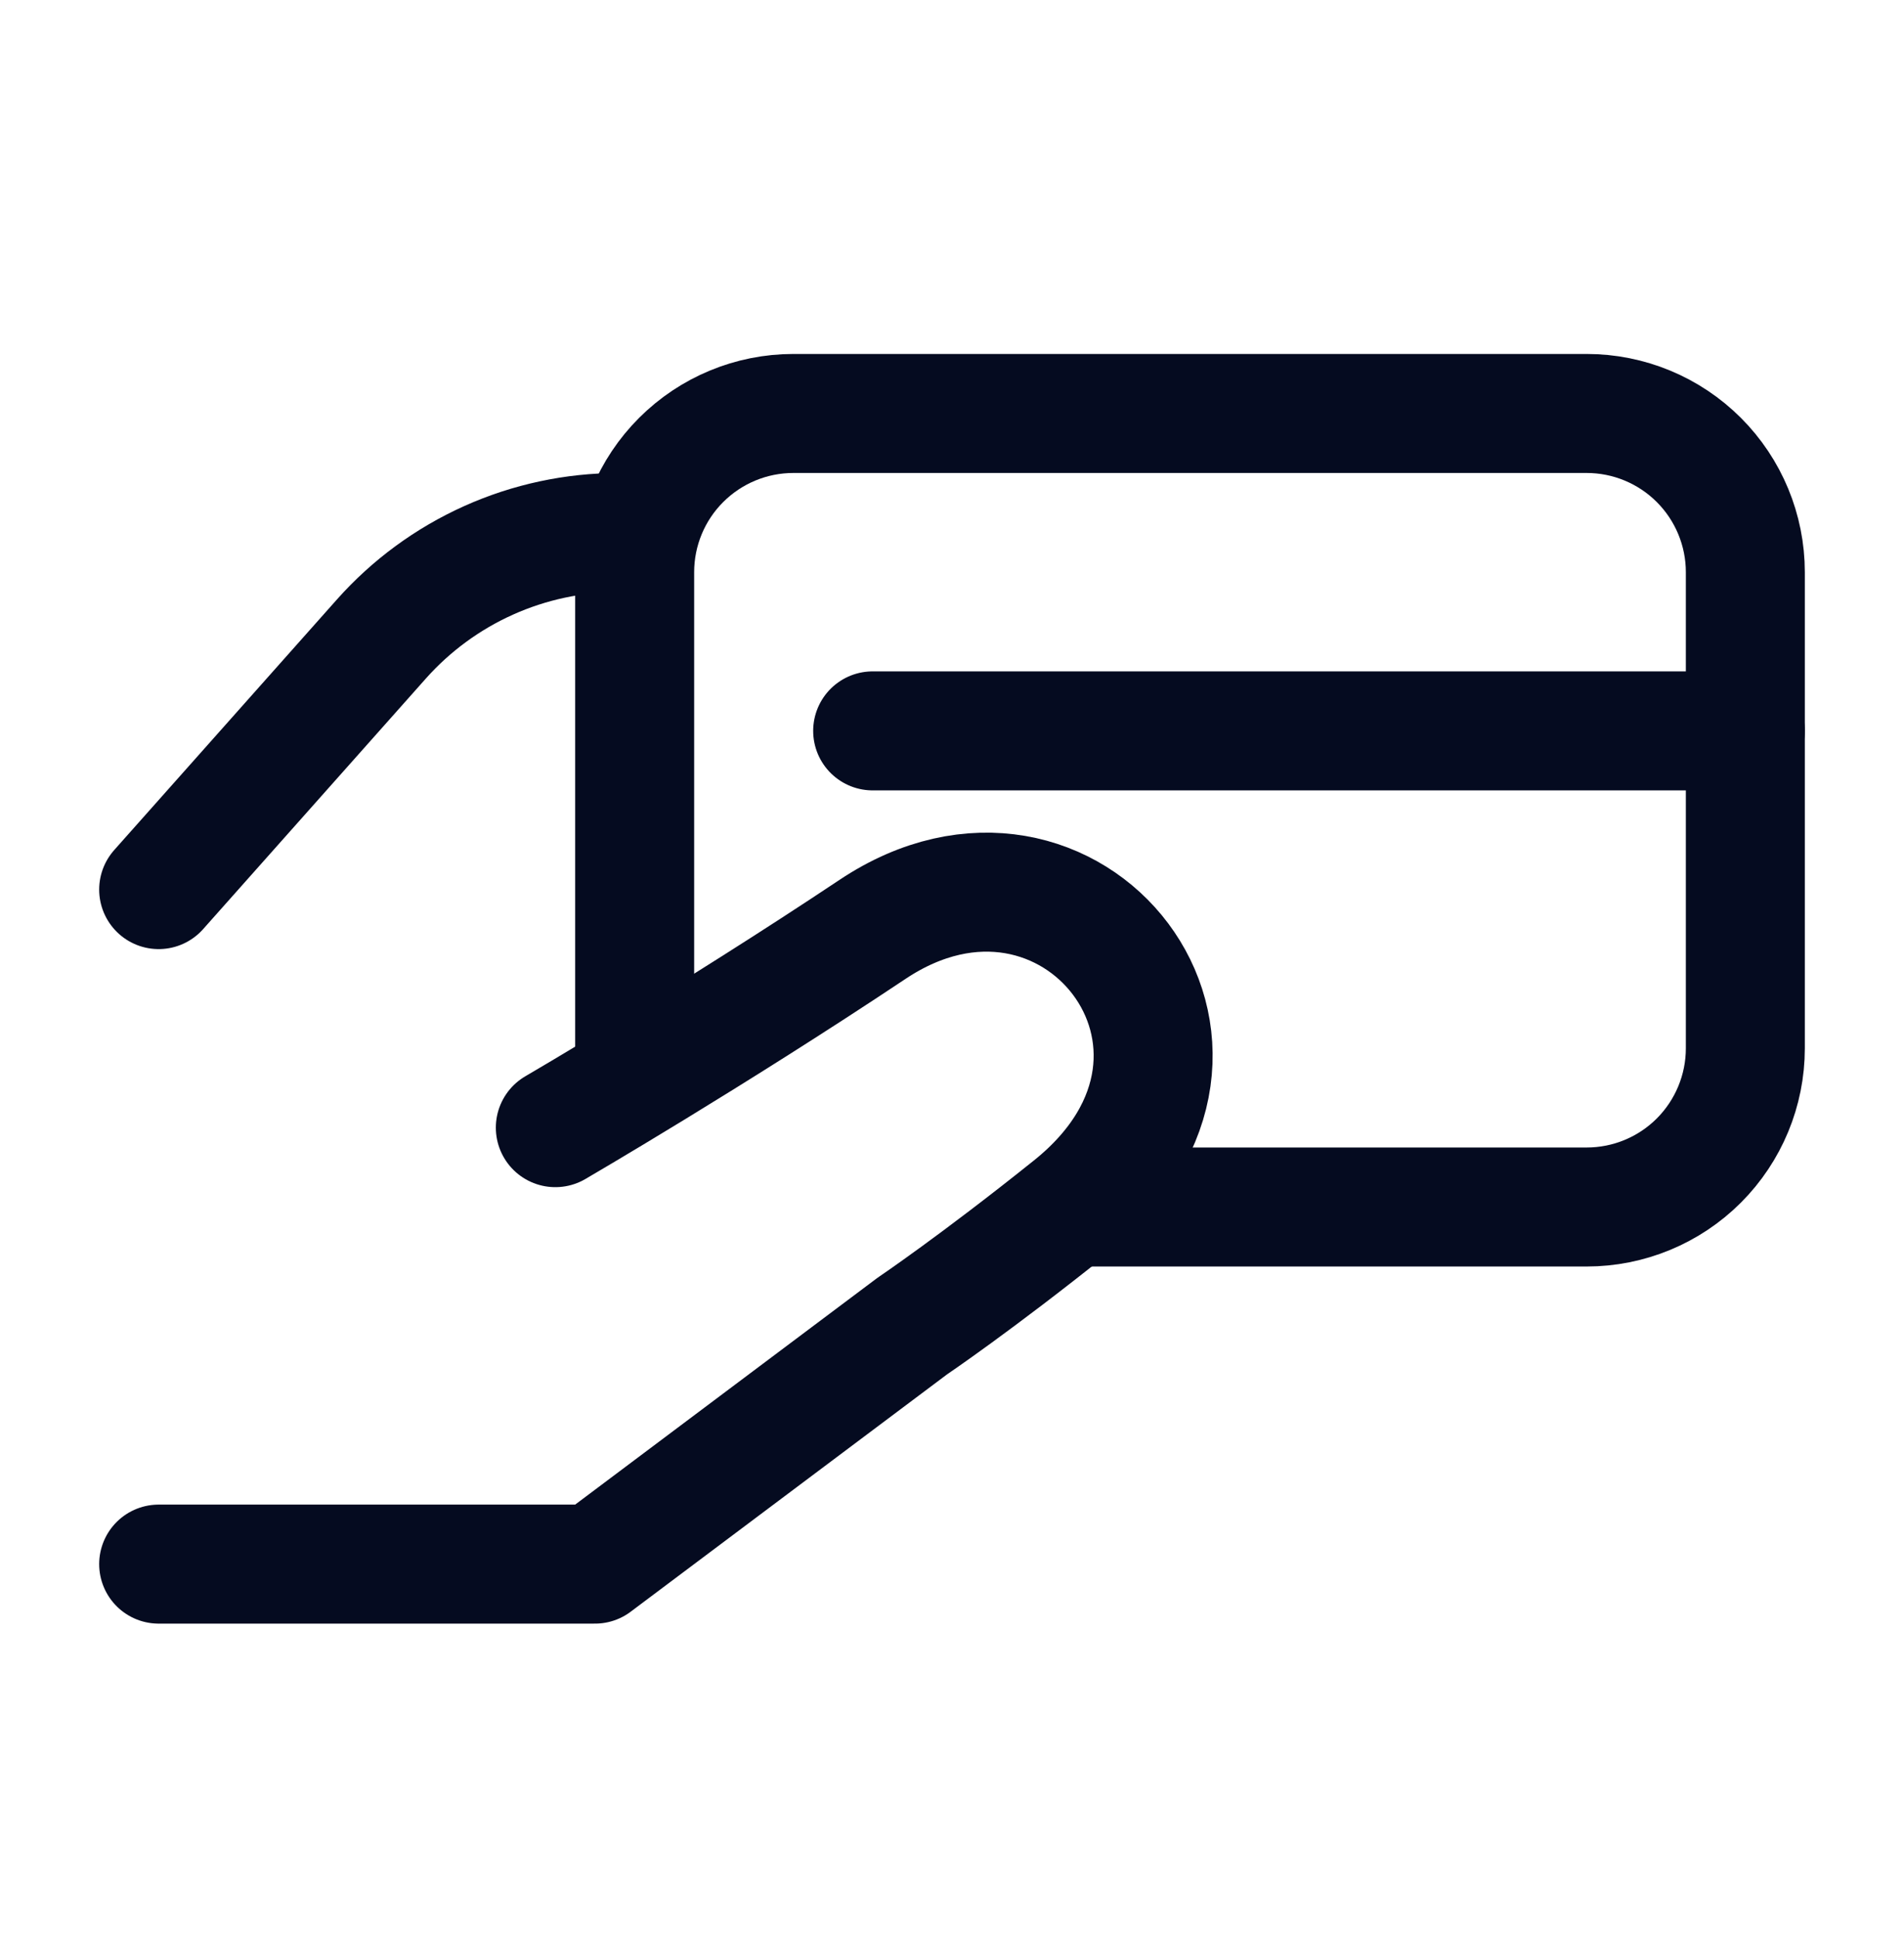<svg width="57" height="58" viewBox="0 0 57 58" fill="none" xmlns="http://www.w3.org/2000/svg">
<path d="M26.125 21.875H52.25M4.75 26.625L11.416 19.127C12.308 18.124 13.401 17.322 14.625 16.772C15.849 16.222 17.176 15.938 18.518 15.938H19M4.75 46.813H17.812L27.312 39.688C27.312 39.688 29.236 38.389 32.062 36.125C38 31.375 32.062 23.856 26.125 27.813C21.289 31.036 16.625 33.75 16.625 33.75" stroke="#050B20" stroke-width="3.562" stroke-linecap="round" stroke-linejoin="round"/>
<path d="M19 32.563V17.125C19 15.866 19.5 14.657 20.391 13.767C21.282 12.876 22.49 12.375 23.75 12.375H47.5C48.76 12.375 49.968 12.876 50.859 13.767C51.749 14.657 52.25 15.866 52.25 17.125V31.375C52.25 32.635 51.749 33.843 50.859 34.734C49.968 35.625 48.76 36.125 47.5 36.125H32.062" stroke="#050B20" stroke-width="3.562"/>
</svg>
